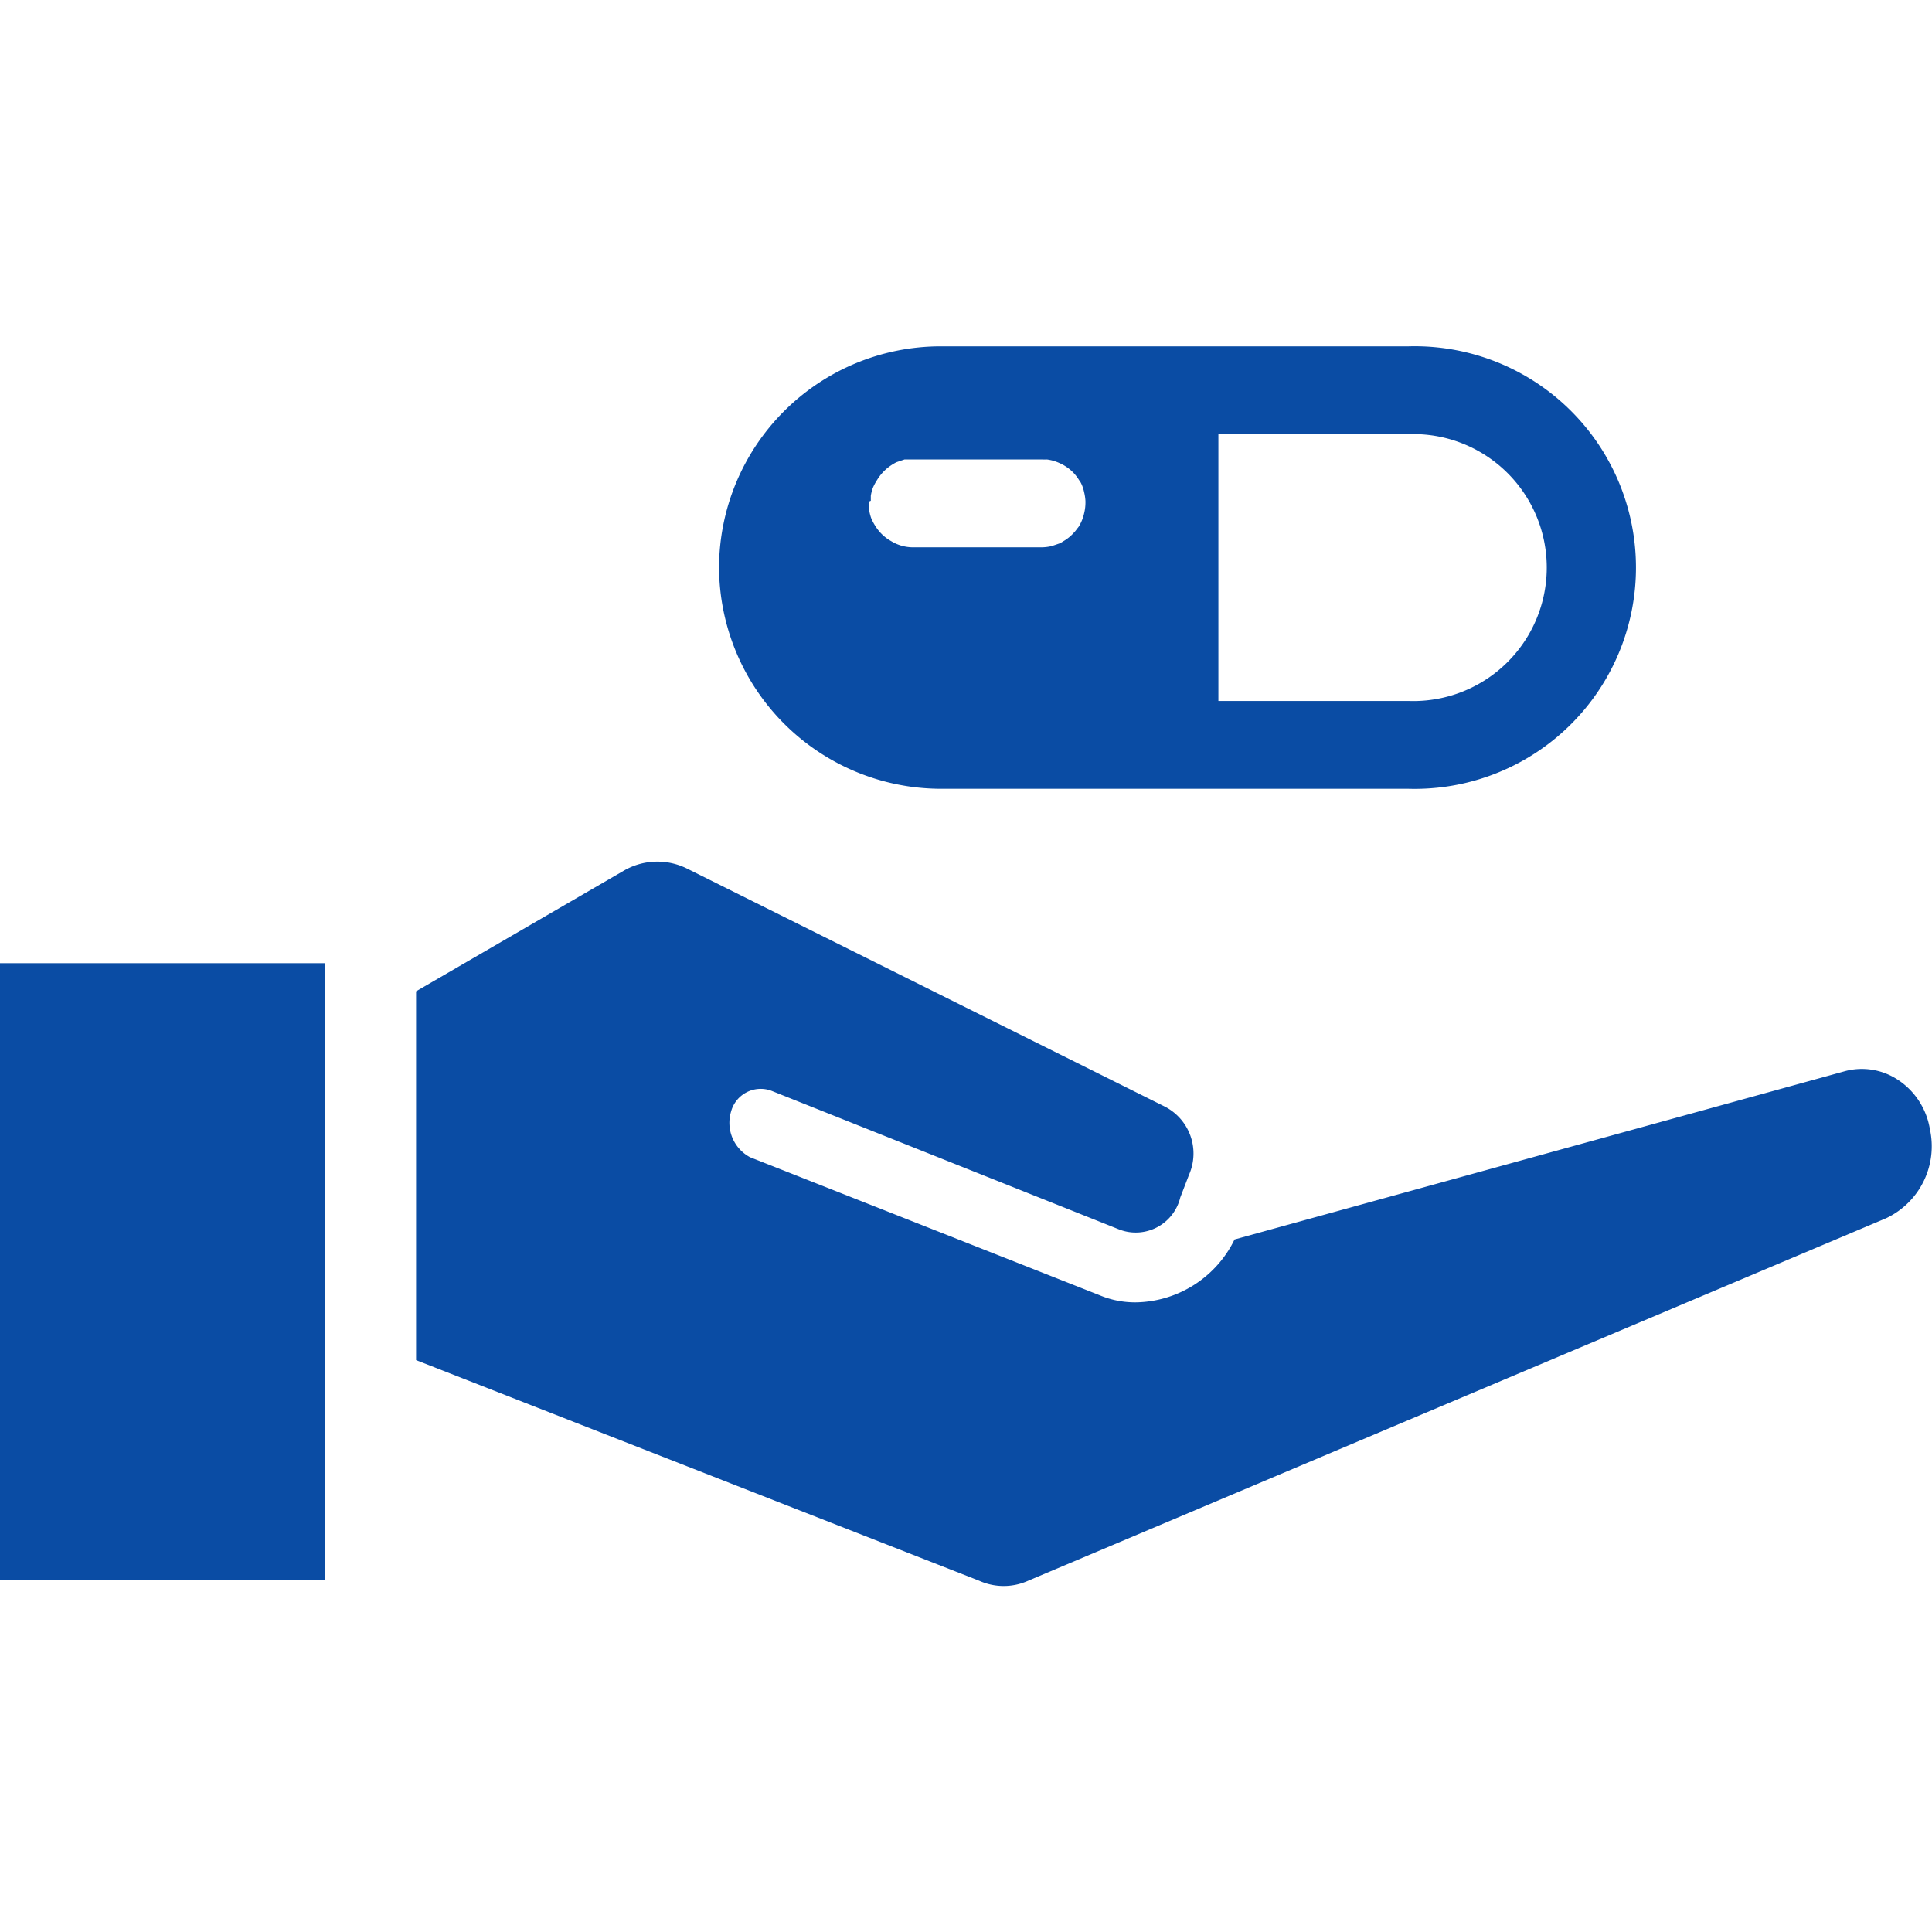 <svg id="Layer_1" data-name="Layer 1" xmlns="http://www.w3.org/2000/svg" viewBox="0 0 110 110"><defs><style>.cls-1,.cls-2{fill:#0a4ca4;}.cls-1{fill-rule:evenodd;}</style></defs><path class="cls-1" d="M40.94,32.3A12.62,12.62,0,0,1,53.52,19.72H80.19a12.6,12.6,0,1,1,0,25.19H53.52A12.65,12.65,0,0,1,40.94,32.3Zm8.55-3.75v.23c0,.09,0,.19,0,.28a2.39,2.39,0,0,0,.12.46,2.93,2.93,0,0,0,.23.43,2.47,2.47,0,0,0,.9.86,2.38,2.38,0,0,0,1.17.35h7.43a2.5,2.5,0,0,0,.54-.07l.24-.08.23-.08a2.12,2.12,0,0,0,.2-.12,2.35,2.35,0,0,0,.58-.47,1.46,1.46,0,0,0,.16-.19c.05-.07.11-.13.15-.2a2.5,2.5,0,0,0,.28-.7,2.63,2.63,0,0,0,.08-.74,2.85,2.85,0,0,0-.08-.51,2,2,0,0,0-.16-.47,1,1,0,0,0-.12-.19,2.37,2.37,0,0,0-.5-.59,2.55,2.55,0,0,0-.63-.39,2.44,2.44,0,0,0-.7-.2,2.43,2.43,0,0,1-.27,0H52c-.09,0-.18,0-.27,0l-.23,0-.24.08-.23.08a3.12,3.12,0,0,0-.43.27,2.68,2.68,0,0,0-.67.75,2.93,2.93,0,0,0-.23.43,2.39,2.39,0,0,0-.12.46c0,.09,0,.19,0,.28Zm19.88-3.83V39.91H80.19a7.6,7.6,0,1,0,0-15.19Z"/><polyline class="cls-2" points="18.52 54.84 18.52 89.98 0 89.98 0 54.84"/><path class="cls-2" d="M35.54,49.56a3.8,3.8,0,0,1,3.59-.1L66.31,63a3,3,0,0,1,1.39,3.88l-.5,1.3h0A2.61,2.61,0,0,1,63.72,70L43.91,62.1a1.75,1.75,0,0,0-2.29,1.2,2.22,2.22,0,0,0,1.09,2.59l19.91,7.86a5.21,5.21,0,0,0,2.09.4,6.36,6.36,0,0,0,5.58-3.58L105,61a3.72,3.72,0,0,1,3.09.5,4.16,4.16,0,0,1,1.79,2.79,4.53,4.53,0,0,1-2.49,5.07L58.54,90a3.39,3.39,0,0,1-2.79,0L23.69,77.44v-21Z"/></svg>